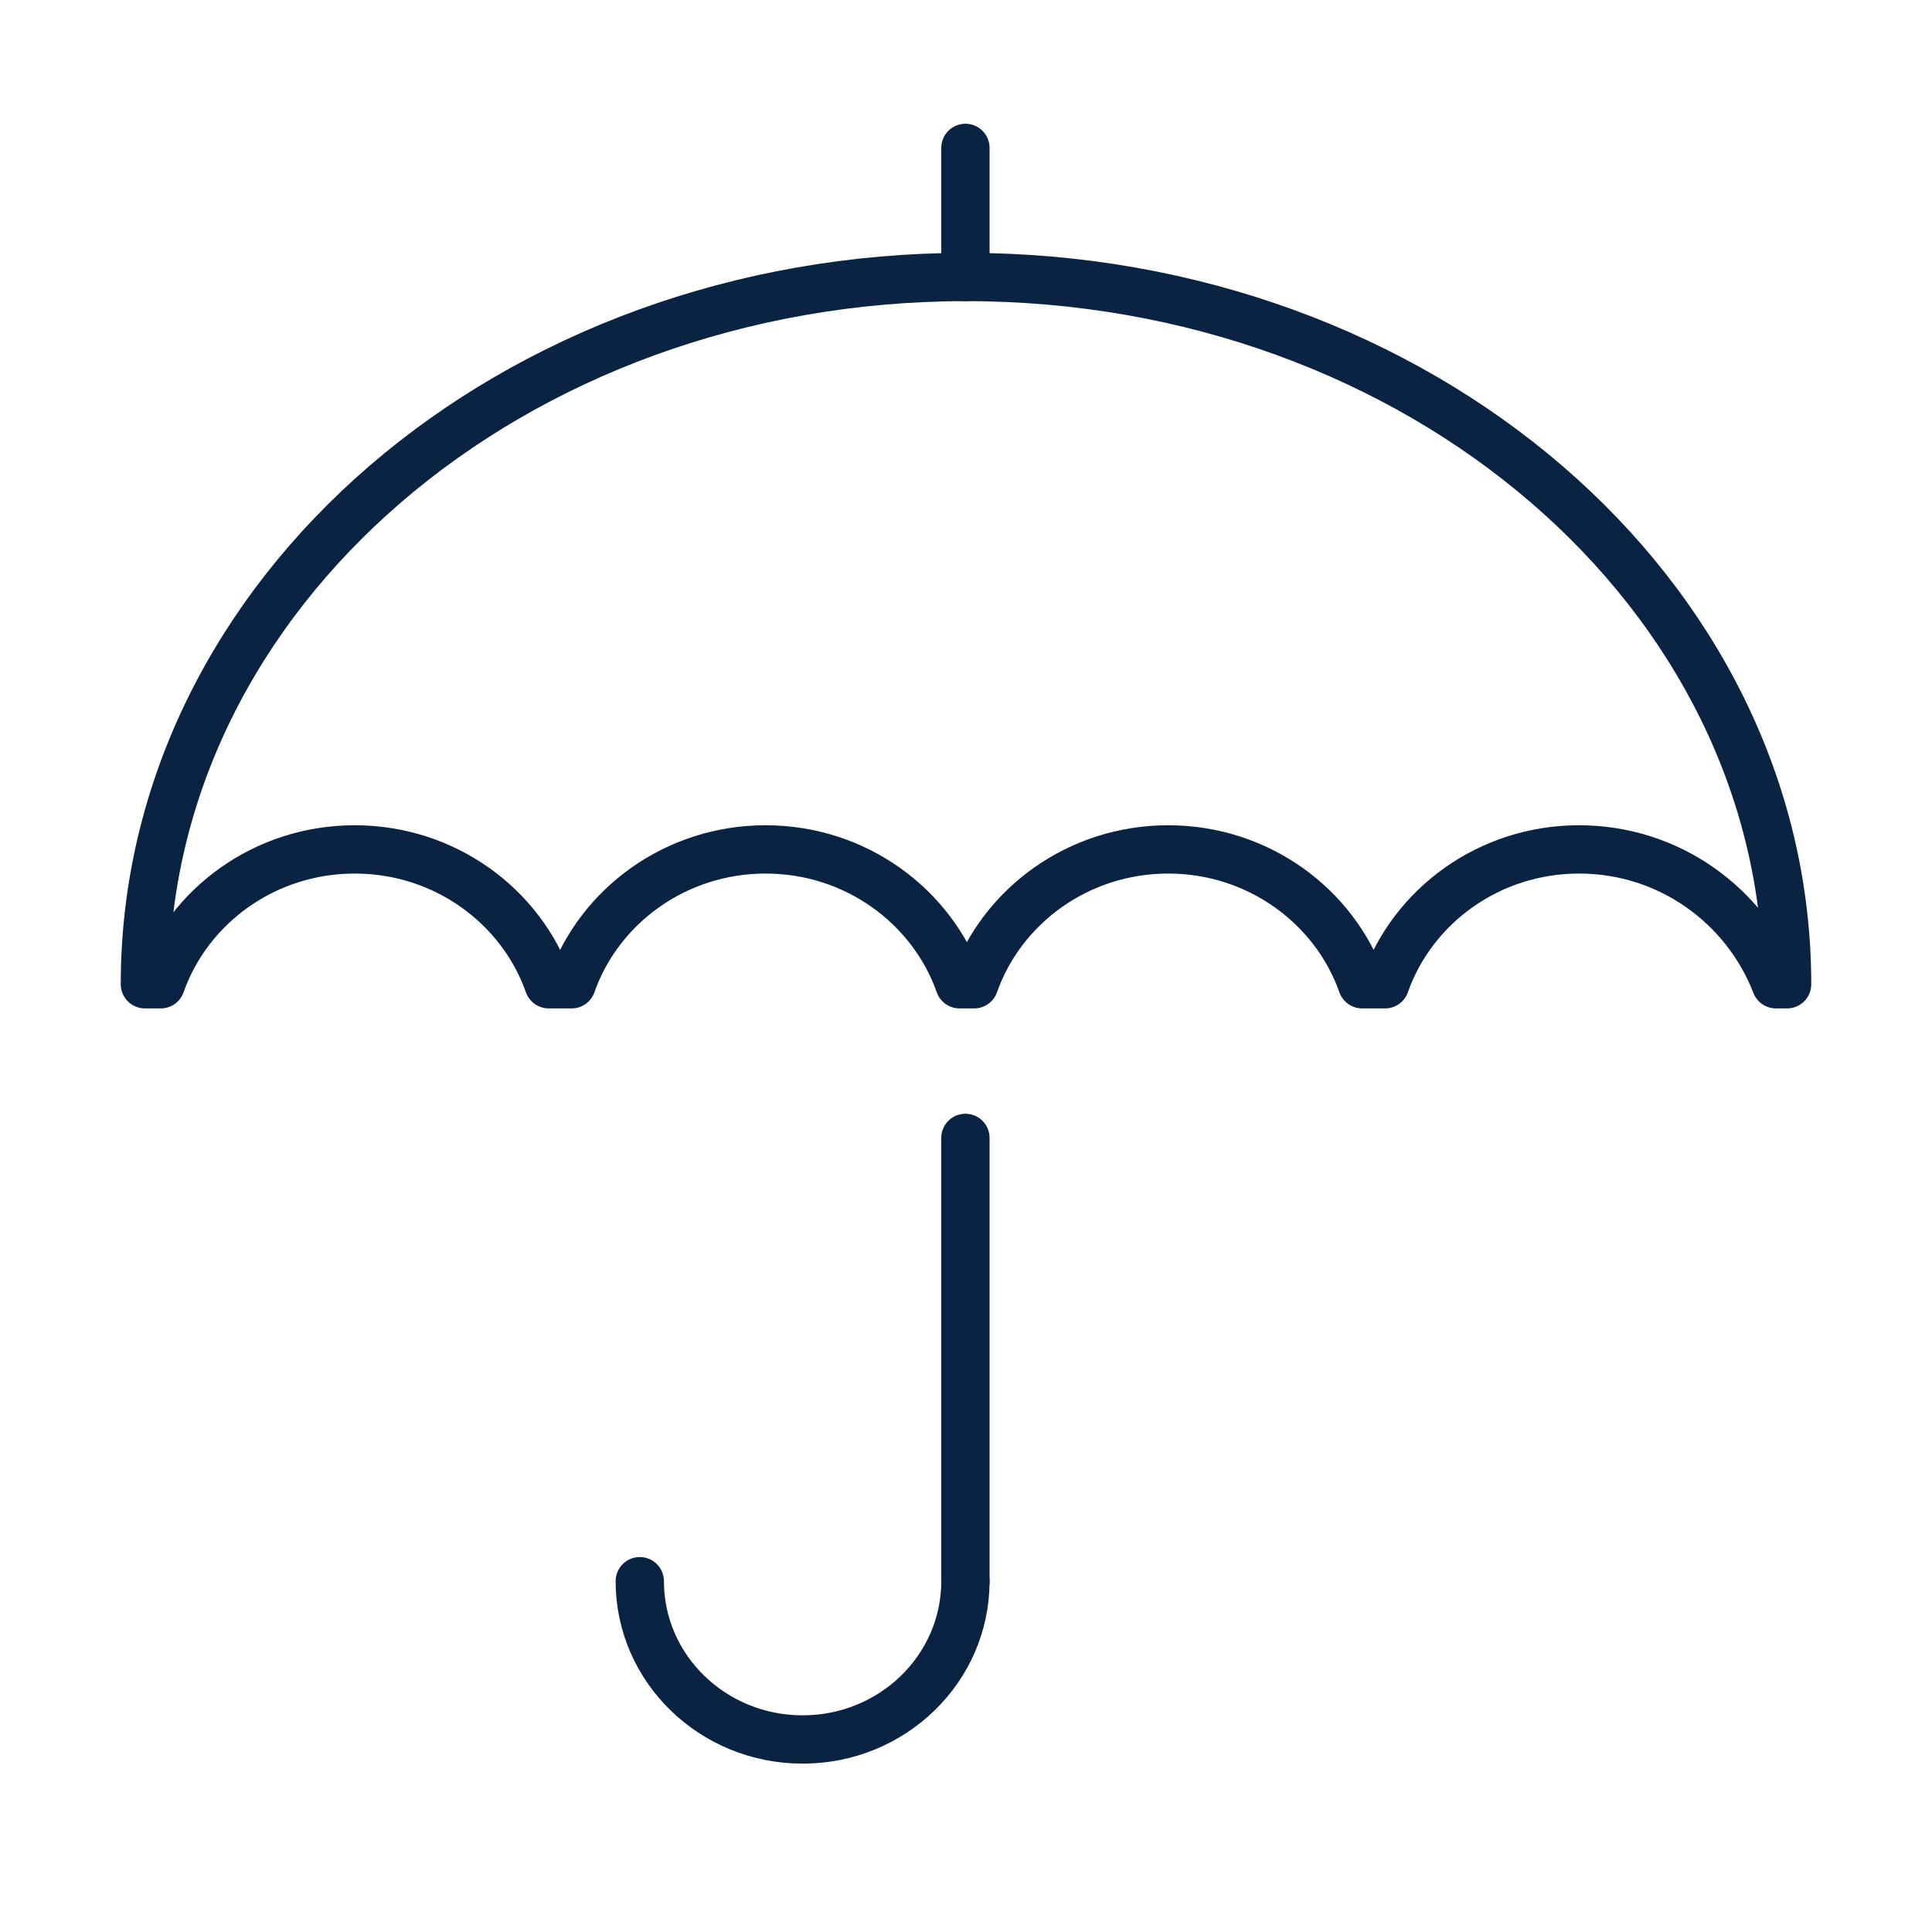 <svg width="40" height="40" viewBox="0 0 40 40" fill="none" xmlns="http://www.w3.org/2000/svg">
<path d="M19.988 3.062V5.735" stroke="#0B2343" stroke-linecap="round" stroke-linejoin="round"/>
<path d="M19.988 23.559V32.737" stroke="#0B2343" stroke-linecap="round" stroke-linejoin="round"/>
<path d="M13.246 32.737C13.246 34.547 14.755 36.014 16.617 36.014C18.479 36.014 19.988 34.547 19.988 32.737" stroke="#0B2343" stroke-linecap="round" stroke-linejoin="round"/>
<path d="M32.692 17.586C30.83 17.586 29.248 18.757 28.677 20.378H28.202C27.63 18.757 26.048 17.586 24.186 17.586C22.324 17.586 20.742 18.757 20.17 20.378H19.866C19.294 18.757 17.712 17.586 15.85 17.586C13.989 17.586 12.406 18.757 11.835 20.378H11.36C10.788 18.757 9.206 17.586 7.344 17.586C5.482 17.586 3.9 18.757 3.329 20.378H3C3 12.287 10.606 5.735 20 5.735C29.382 5.735 37 12.287 37 20.378H36.769C36.136 18.745 34.554 17.586 32.692 17.586Z" stroke="#0B2343" stroke-linecap="round" stroke-linejoin="round"/>
</svg>
